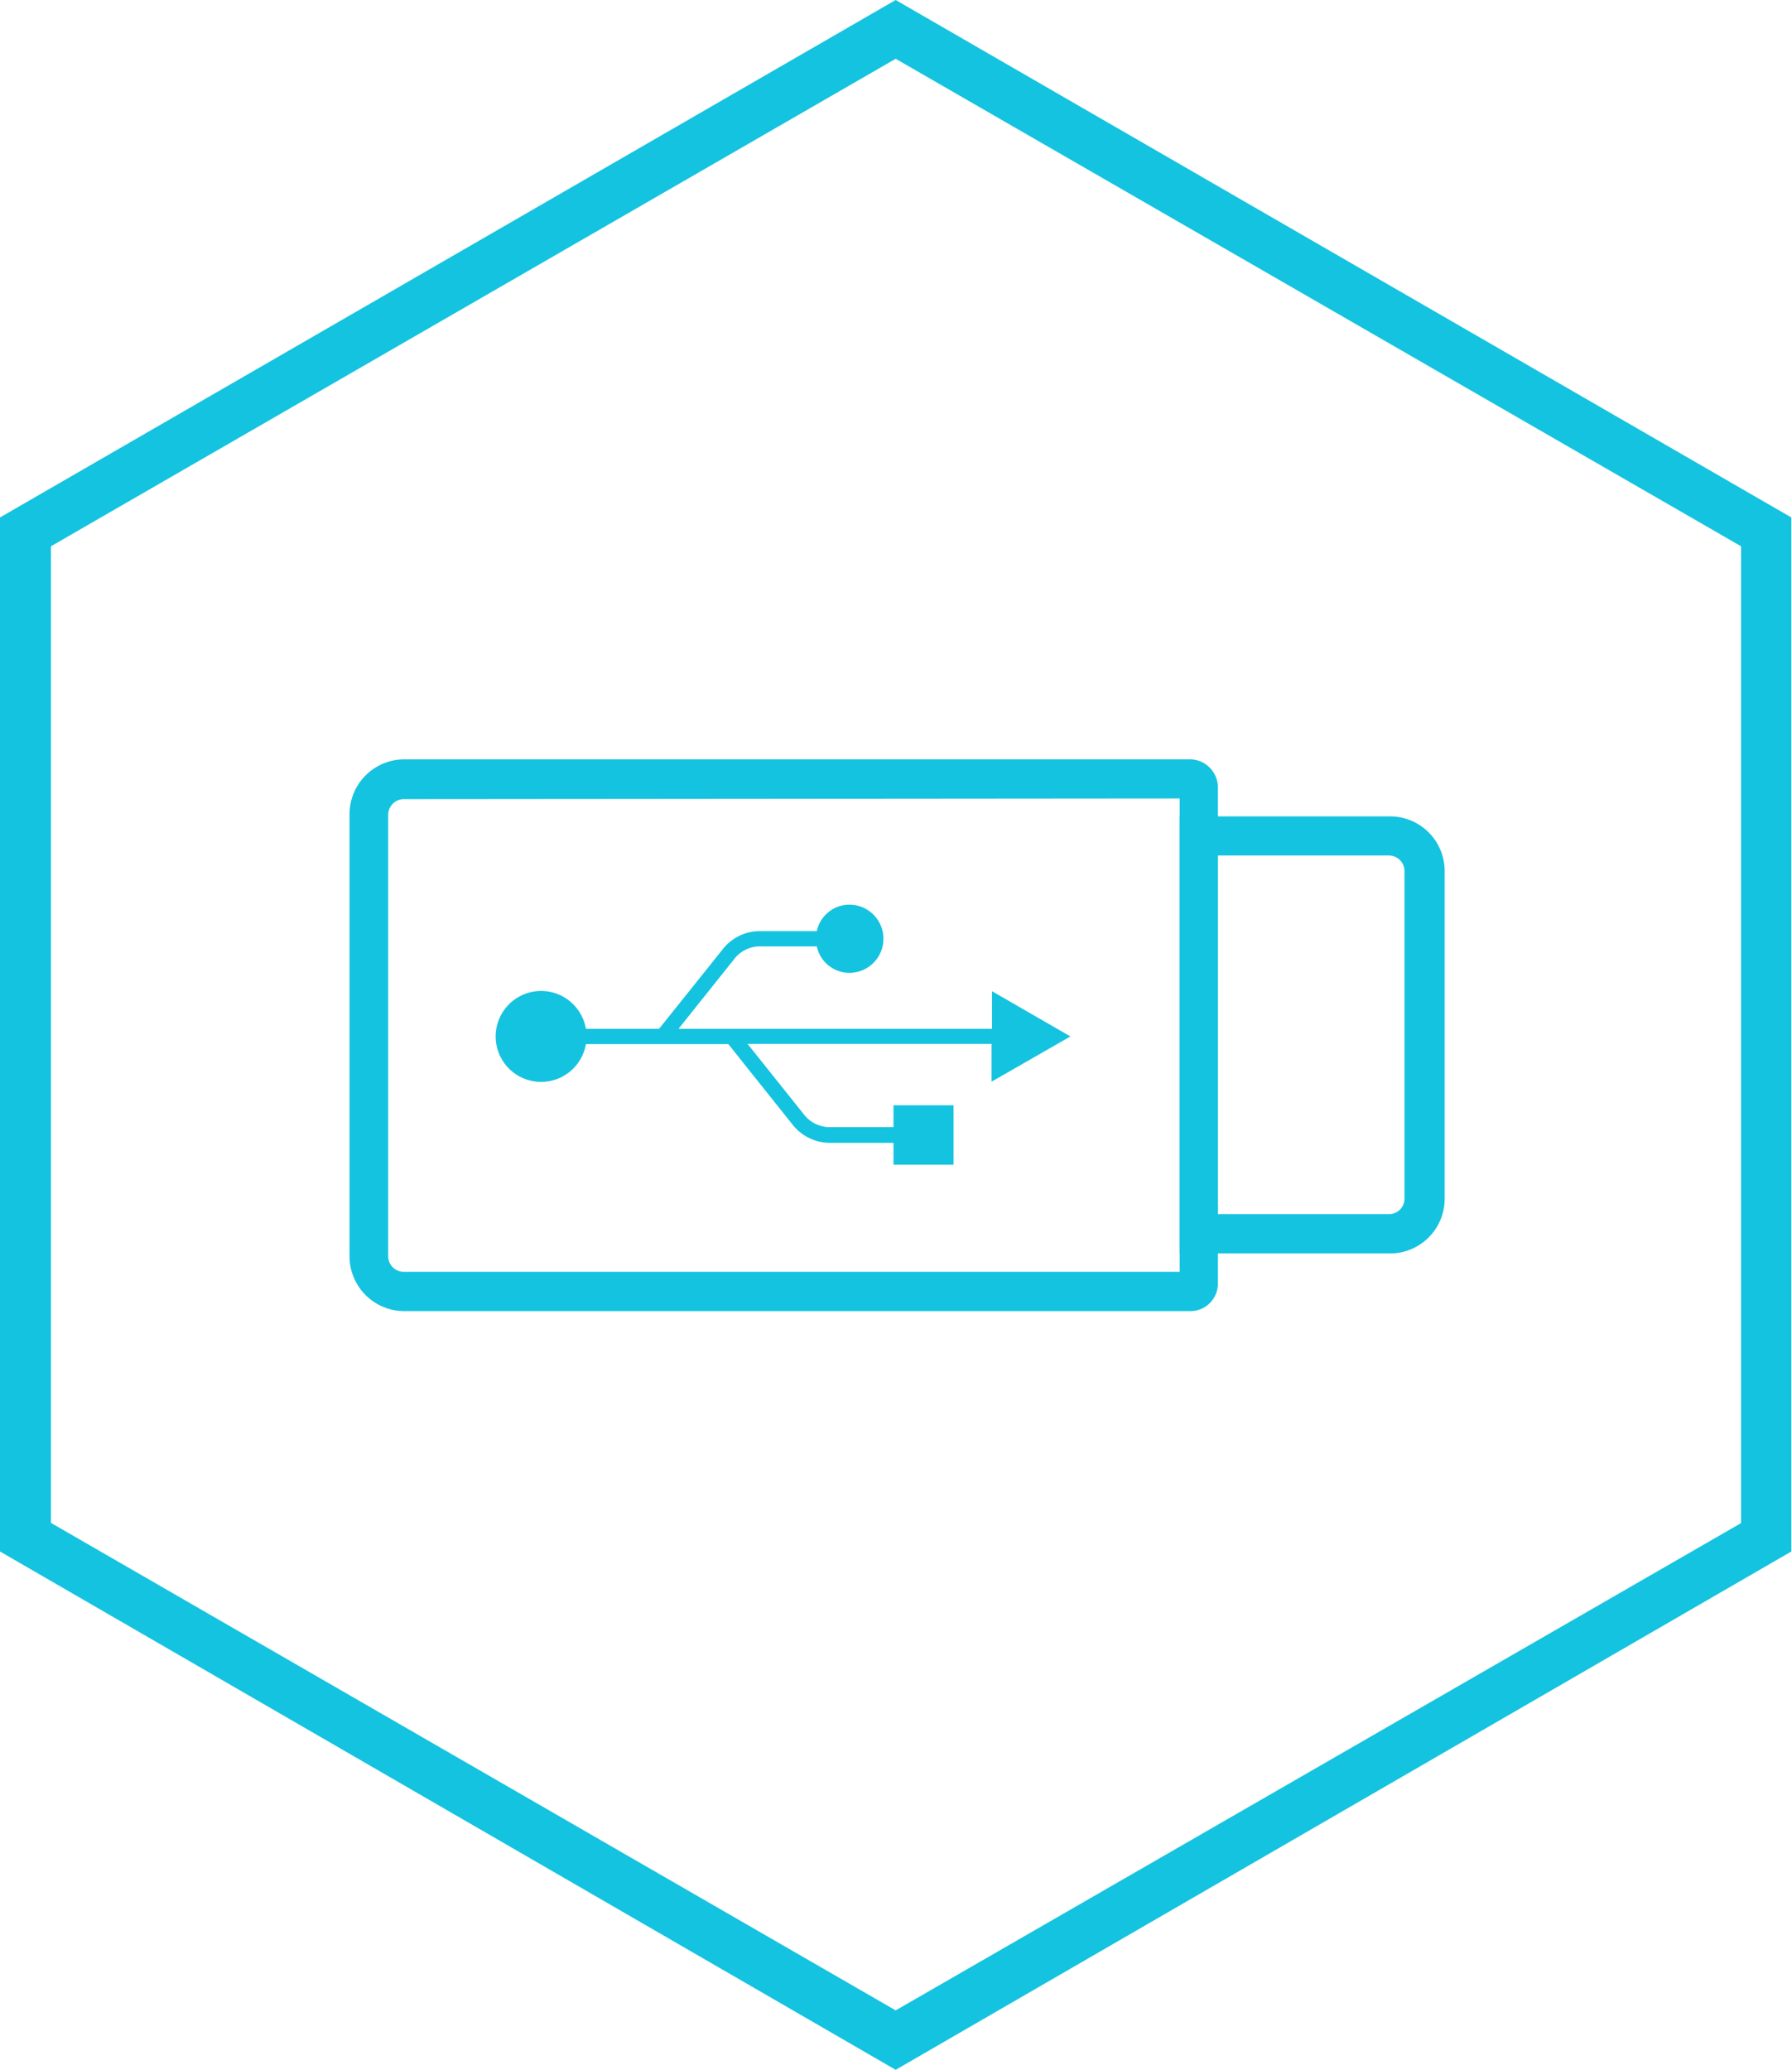 <svg xmlns="http://www.w3.org/2000/svg" viewBox="0 0 82.03 94.72"><defs><style>.cls-1{fill:#14c3df;}</style></defs><g id="Camada_2" data-name="Camada 2"><g id="Camada_1-2" data-name="Camada 1"><g id="Grupo_1370" data-name="Grupo 1370"><path id="Caminho_1515" data-name="Caminho 1515" class="cls-1" d="M41,0,0,23.68V71L41,94.72,82,71V23.68ZM79.7,69.7,41,92,2.33,69.69V25L41,2.69,79.7,25Z"/></g><path class="cls-1" d="M54.49,60h-36A2.51,2.51,0,0,1,16,57.46V37.26a2.51,2.51,0,0,1,2.51-2.51h36A1.29,1.29,0,0,1,55.75,36V58.72A1.26,1.26,0,0,1,54.49,60Zm-36-23.43a.72.72,0,0,0-.72.72v20.2a.71.71,0,0,0,.72.71H54V36.54Z"/><path class="cls-1" d="M63.58,57.36H54v-20h9.63a2.5,2.5,0,0,1,2.5,2.5v15A2.5,2.5,0,0,1,63.58,57.36Zm-7.83-1.8h7.83a.7.7,0,0,0,.71-.7v-15a.71.71,0,0,0-.71-.71H55.75Z"/><path class="cls-1" d="M49,47.43l-3.59-2.07v1.72H31.06L33.6,43.9a1.48,1.48,0,0,1,1.16-.59h2.63a1.53,1.53,0,0,0,1.49,1.21,1.56,1.56,0,0,0,0-3.12,1.53,1.53,0,0,0-1.49,1.21H34.76a2.16,2.16,0,0,0-1.7.86l-2.89,3.61H26.82a2.08,2.08,0,1,0,0,.7h6.52l2.92,3.66a2.19,2.19,0,0,0,1.7.86H40.9v1h2.75V50.58H40.9v1H38A1.49,1.49,0,0,1,36.8,51l-2.58-3.23H45.39V49.5Z"/></g></g></svg>